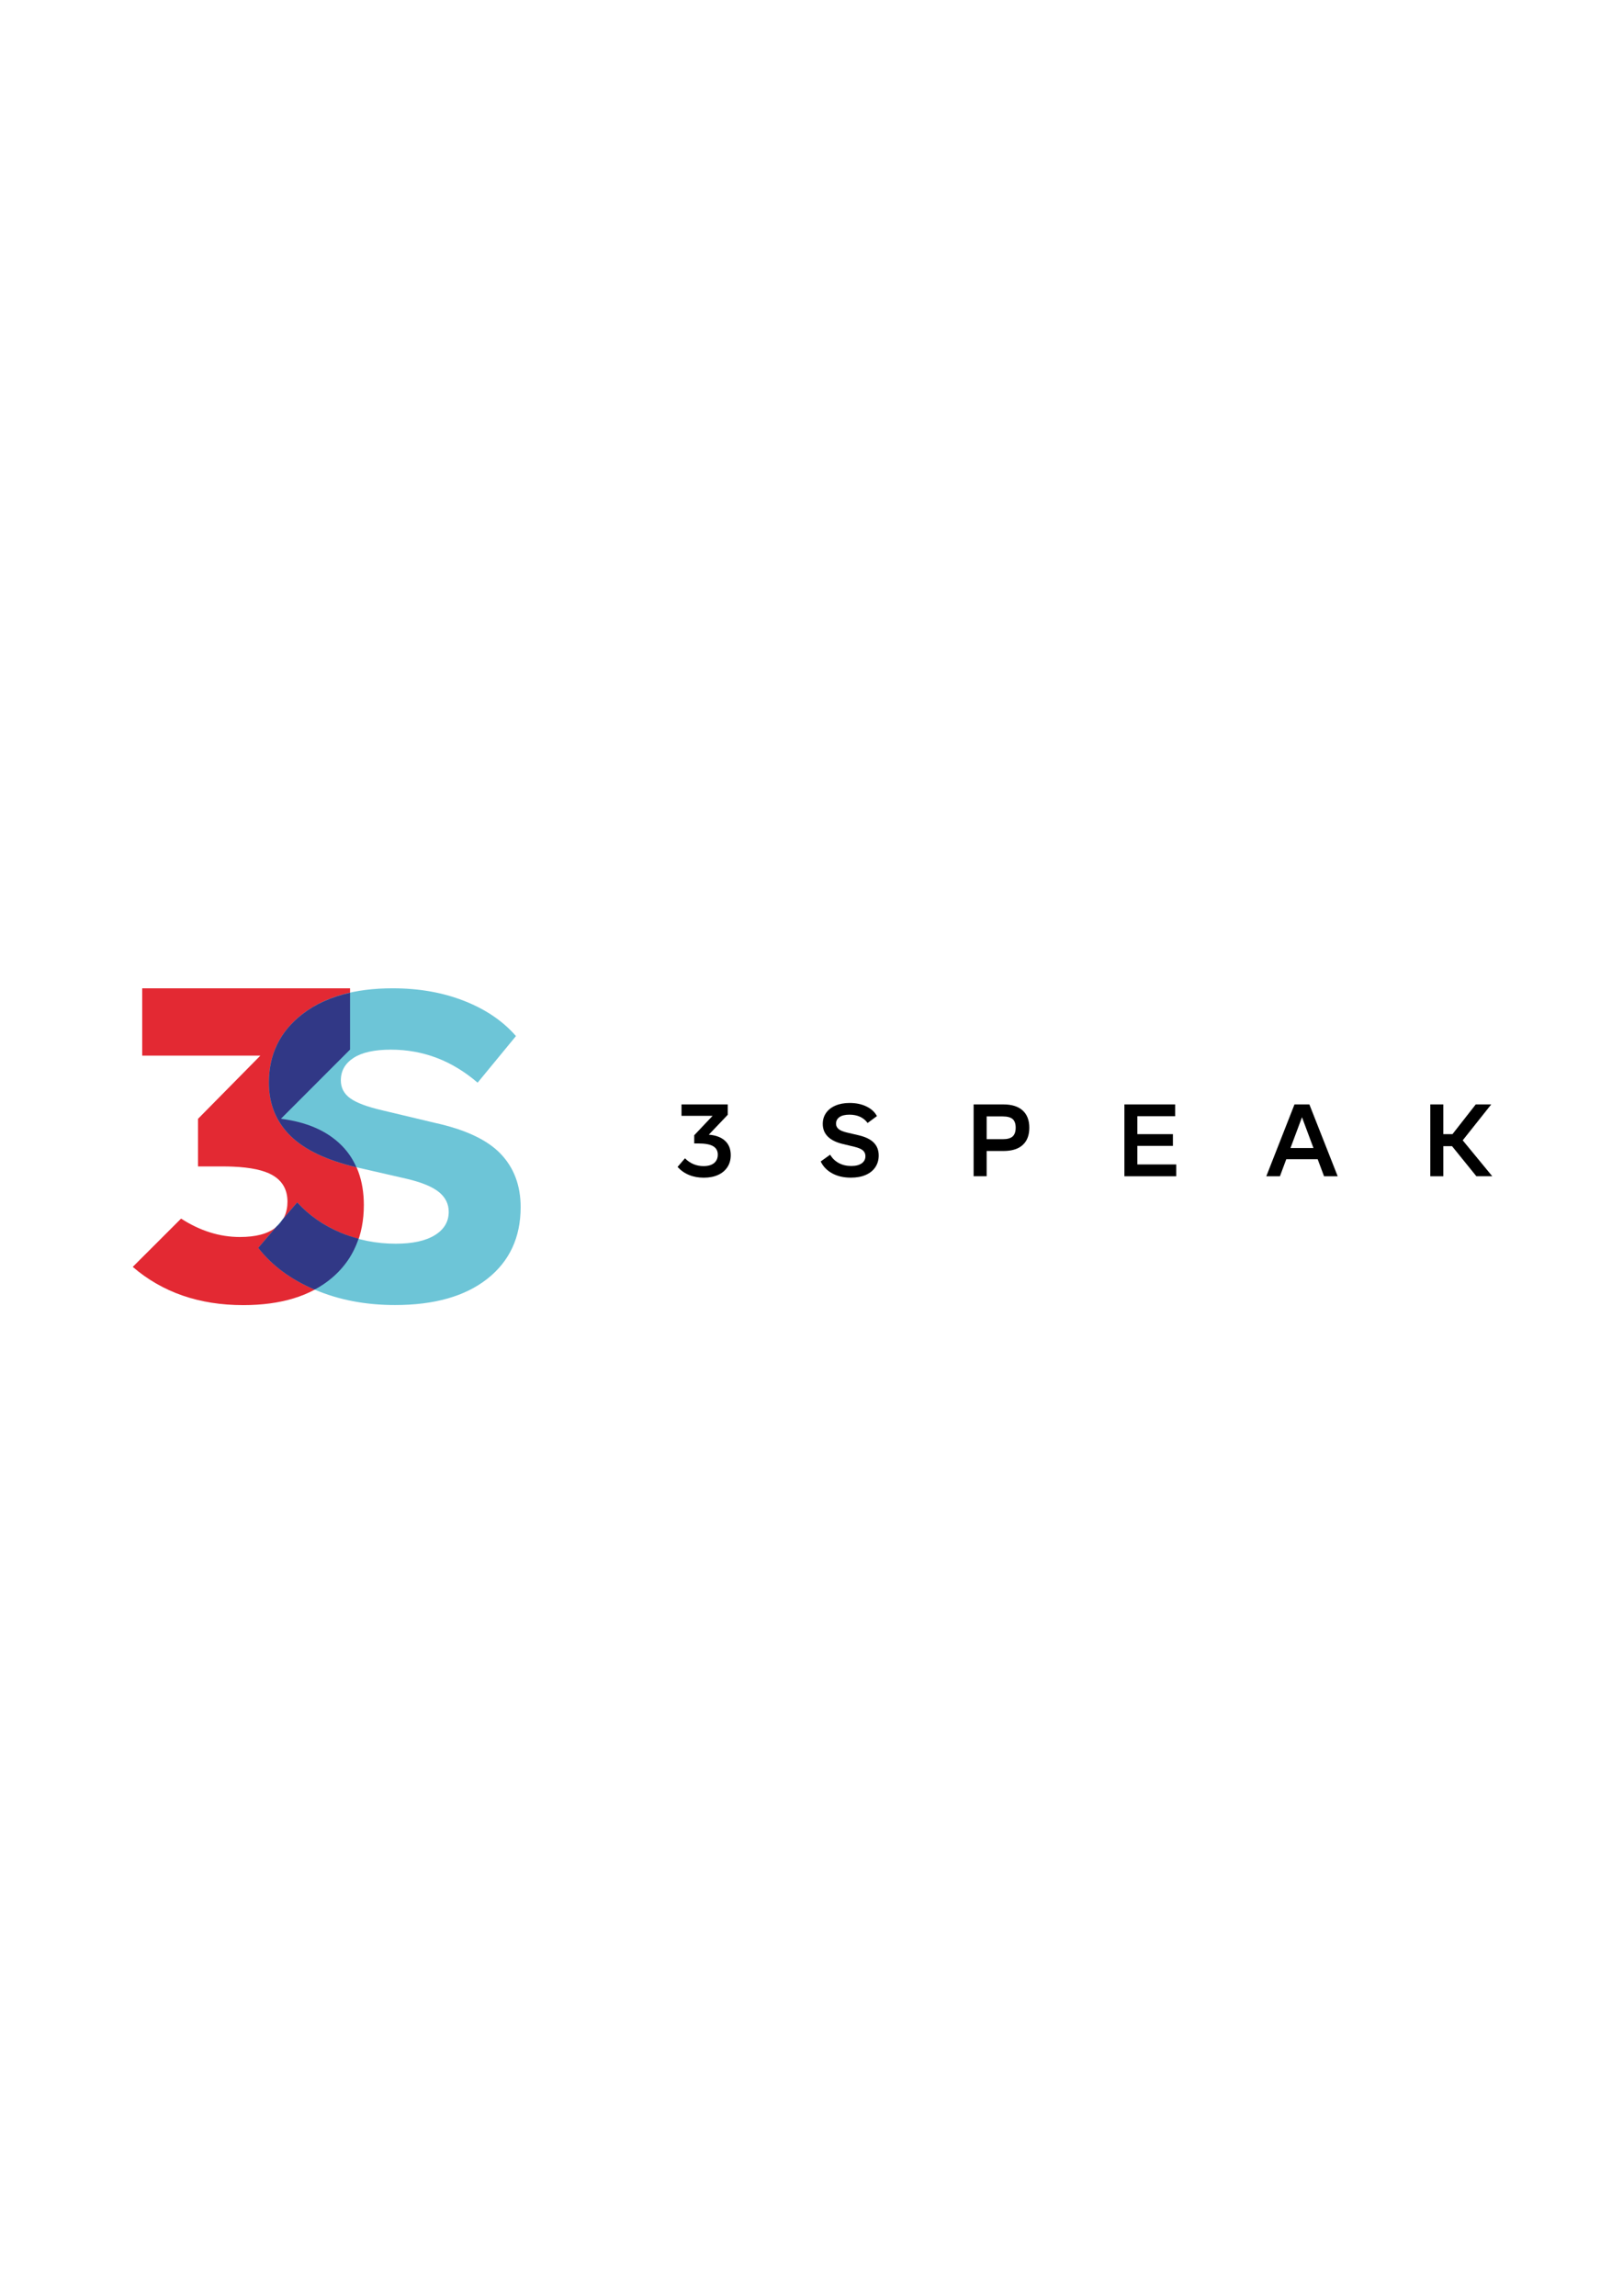 <?xml version="1.0" encoding="utf-8"?>
<!-- Generator: Adobe Illustrator 24.0.2, SVG Export Plug-In . SVG Version: 6.00 Build 0)  -->
<svg version="1.1" id="Ebene_1" xmlns="http://www.w3.org/2000/svg" xmlns:xlink="http://www.w3.org/1999/xlink" x="0px" y="0px"
	 viewBox="0 0 595.28 841.89" style="enable-background:new 0 0 595.28 841.89;" xml:space="preserve">
<style type="text/css">
	.st0{fill:#E32933;}
	.st1{fill:#6DC5D7;}
	.st2{fill:#313886;}
</style>
<g>
	<path class="st0" d="M125.45,420.2c-5.32-5.42-12.79-8.73-22.42-9.93l25.36-25.38v-22.47H52.16v24.68H95.5l-22.87,23.18v17.46h9.03
		c1.33,0,2.58,0.03,3.79,0.08c6.5,0.28,11.29,1.3,14.42,3.08c3.71,2.11,5.57,5.37,5.57,9.78c0,4.01-1.45,7.17-4.36,9.48
		c-2.91,2.31-7.27,3.46-13.09,3.46c-7.45,0-14.62-2.26-21.57-6.75l-17.73,17.71c10.89,9.36,24.38,14.02,40.51,14.02
		c13.84,0,24.68-3.31,32.51-9.93c7.83-6.62,11.74-15.55,11.74-26.79C133.43,432.84,130.77,425.62,125.45,420.2z"/>
</g>
<g>
	<g>
		<path class="st1" d="M115.5,472.95c-8.8-3.75-15.72-8.87-20.76-15.36l14.27-16.65c4.33,4.76,9.66,8.47,16,11.14
			c6.34,2.67,13.05,4,20.11,4c6.2,0,10.99-1.04,14.38-3.14c3.39-2.09,5.08-4.94,5.08-8.54c0-2.88-1.19-5.3-3.57-7.24
			c-2.38-1.95-6.31-3.57-11.79-4.87l-17.95-4.11c-11.25-2.59-19.5-6.49-24.76-11.68c-5.27-5.19-7.89-11.68-7.89-19.47
			c0-10.38,4.07-18.74,12.22-25.09c8.14-6.34,19.21-9.52,33.2-9.52c9.66,0,18.42,1.55,26.28,4.65c7.86,3.1,14.17,7.39,18.92,12.87
			l-14.06,17.09c-9.37-8.07-19.97-12.11-31.79-12.11c-6.06,0-10.63,1.01-13.73,3.03c-3.1,2.02-4.65,4.76-4.65,8.22
			c0,2.74,1.15,4.94,3.46,6.6c2.3,1.66,6.27,3.14,11.89,4.43l19.03,4.54c11.25,2.45,19.32,6.24,24.22,11.36
			c4.9,5.12,7.35,11.64,7.35,19.57c0,11.1-4.08,19.86-12.22,26.28c-8.15,6.42-19.43,9.62-33.85,9.62
			C134.1,478.57,124.29,476.7,115.5,472.95z"/>
	</g>
</g>
<path class="st2" d="M125.01,452.08c-6.35-2.67-11.68-6.38-16-11.14l-5.41,6.31c-0.6,0.95-1.32,1.83-2.23,2.6l-6.64,7.75
	c5.03,6.47,11.92,11.57,20.68,15.31c2.27-1.22,4.37-2.63,6.28-4.25c4.69-3.97,7.94-8.78,9.82-14.41
	C129.31,453.66,127.13,452.97,125.01,452.08z"/>
<path class="st2" d="M98.63,397.03c0,7.78,2.63,14.27,7.89,19.47c5.17,5.1,13.25,8.94,24.21,11.54c-1.3-2.93-3.04-5.55-5.28-7.84
	c-5.32-5.42-12.79-8.73-22.42-9.93l25.36-25.38v-20.84c-6.86,1.53-12.72,4.15-17.54,7.9C102.7,378.29,98.63,386.65,98.63,397.03z"/>
<g>
	<path d="M265.91,418.32c1.4,1.28,2.11,3.03,2.11,5.27c0,1.68-0.4,3.14-1.21,4.38c-0.8,1.24-1.94,2.2-3.42,2.88
		c-1.48,0.68-3.24,1.02-5.27,1.02c-1.98,0-3.78-0.33-5.4-1c-1.62-0.66-3.02-1.65-4.2-2.95l2.71-3.16c1.91,1.91,4.18,2.86,6.81,2.86
		c1.7,0,3-0.38,3.89-1.13c0.89-0.75,1.34-1.78,1.34-3.08c0-1.38-0.57-2.41-1.69-3.08c-1.13-0.68-3-1.02-5.6-1.02h-1.35v-3.01
		l6.73-7.11h-11.4V405h16.97v3.8l-6.96,7.3C262.53,416.3,264.51,417.04,265.91,418.32z"/>
	<path d="M305.23,430.28c-1.93-1.05-3.34-2.51-4.21-4.36l3.46-2.48c0.78,1.33,1.84,2.35,3.18,3.07c1.34,0.72,2.86,1.07,4.57,1.07
		c1.66,0,2.93-0.33,3.84-0.98c0.9-0.65,1.35-1.53,1.35-2.63c0-0.85-0.31-1.55-0.92-2.09c-0.61-0.54-1.64-0.98-3.07-1.33l-4.25-1.02
		c-2.46-0.58-4.31-1.49-5.55-2.73c-1.24-1.24-1.86-2.79-1.86-4.65c0-1.5,0.39-2.83,1.19-3.99c0.79-1.15,1.93-2.06,3.42-2.71
		c1.49-0.65,3.24-0.98,5.25-0.98c2.36,0,4.42,0.43,6.19,1.3c1.77,0.86,3.04,2.04,3.82,3.52l-3.42,2.52c-0.73-1-1.66-1.76-2.78-2.28
		c-1.13-0.51-2.42-0.77-3.87-0.77c-1.58,0-2.8,0.29-3.65,0.88c-0.85,0.59-1.28,1.4-1.28,2.43c0,0.78,0.31,1.43,0.92,1.95
		c0.61,0.53,1.67,0.97,3.18,1.32l4.33,1.01c2.48,0.6,4.31,1.51,5.47,2.73c1.17,1.22,1.75,2.77,1.75,4.65c0,1.6-0.4,3.02-1.21,4.25
		c-0.8,1.23-1.97,2.18-3.5,2.86c-1.53,0.68-3.36,1.02-5.49,1.02C309.44,431.86,307.16,431.34,305.23,430.28z"/>
	<path d="M375.09,407.22c1.63,1.48,2.44,3.59,2.44,6.32c0,2.76-0.81,4.87-2.43,6.34c-1.62,1.47-3.97,2.2-7.05,2.2h-6.17v9.25h-4.78
		V405h10.95C371.12,405,373.46,405.74,375.09,407.22z M371.42,416.74c0.74-0.68,1.11-1.74,1.11-3.2c0-1.45-0.37-2.51-1.11-3.16
		c-0.74-0.65-1.96-0.98-3.67-0.98h-5.87v8.35h5.87C369.46,417.76,370.68,417.42,371.42,416.74z"/>
	<path d="M431.41,427.01v4.33h-19V405h18.62v4.33h-13.88v6.58h13.05v4.29h-13.05v6.81H431.41z"/>
	<path d="M483.29,425.09h-11.51l-2.33,6.25h-5L474.79,405h5.46l10.38,26.34h-5L483.29,425.09z M481.75,420.99l-4.21-11.29
		l-4.22,11.29H481.75z"/>
	<path d="M532.58,420.32h-3.2v11.02h-4.78V405h4.78v10.91h3.35l8.54-10.91h5.68l-10.46,13.17l10.84,13.17h-5.83L532.58,420.32z"/>
</g>
</svg>
